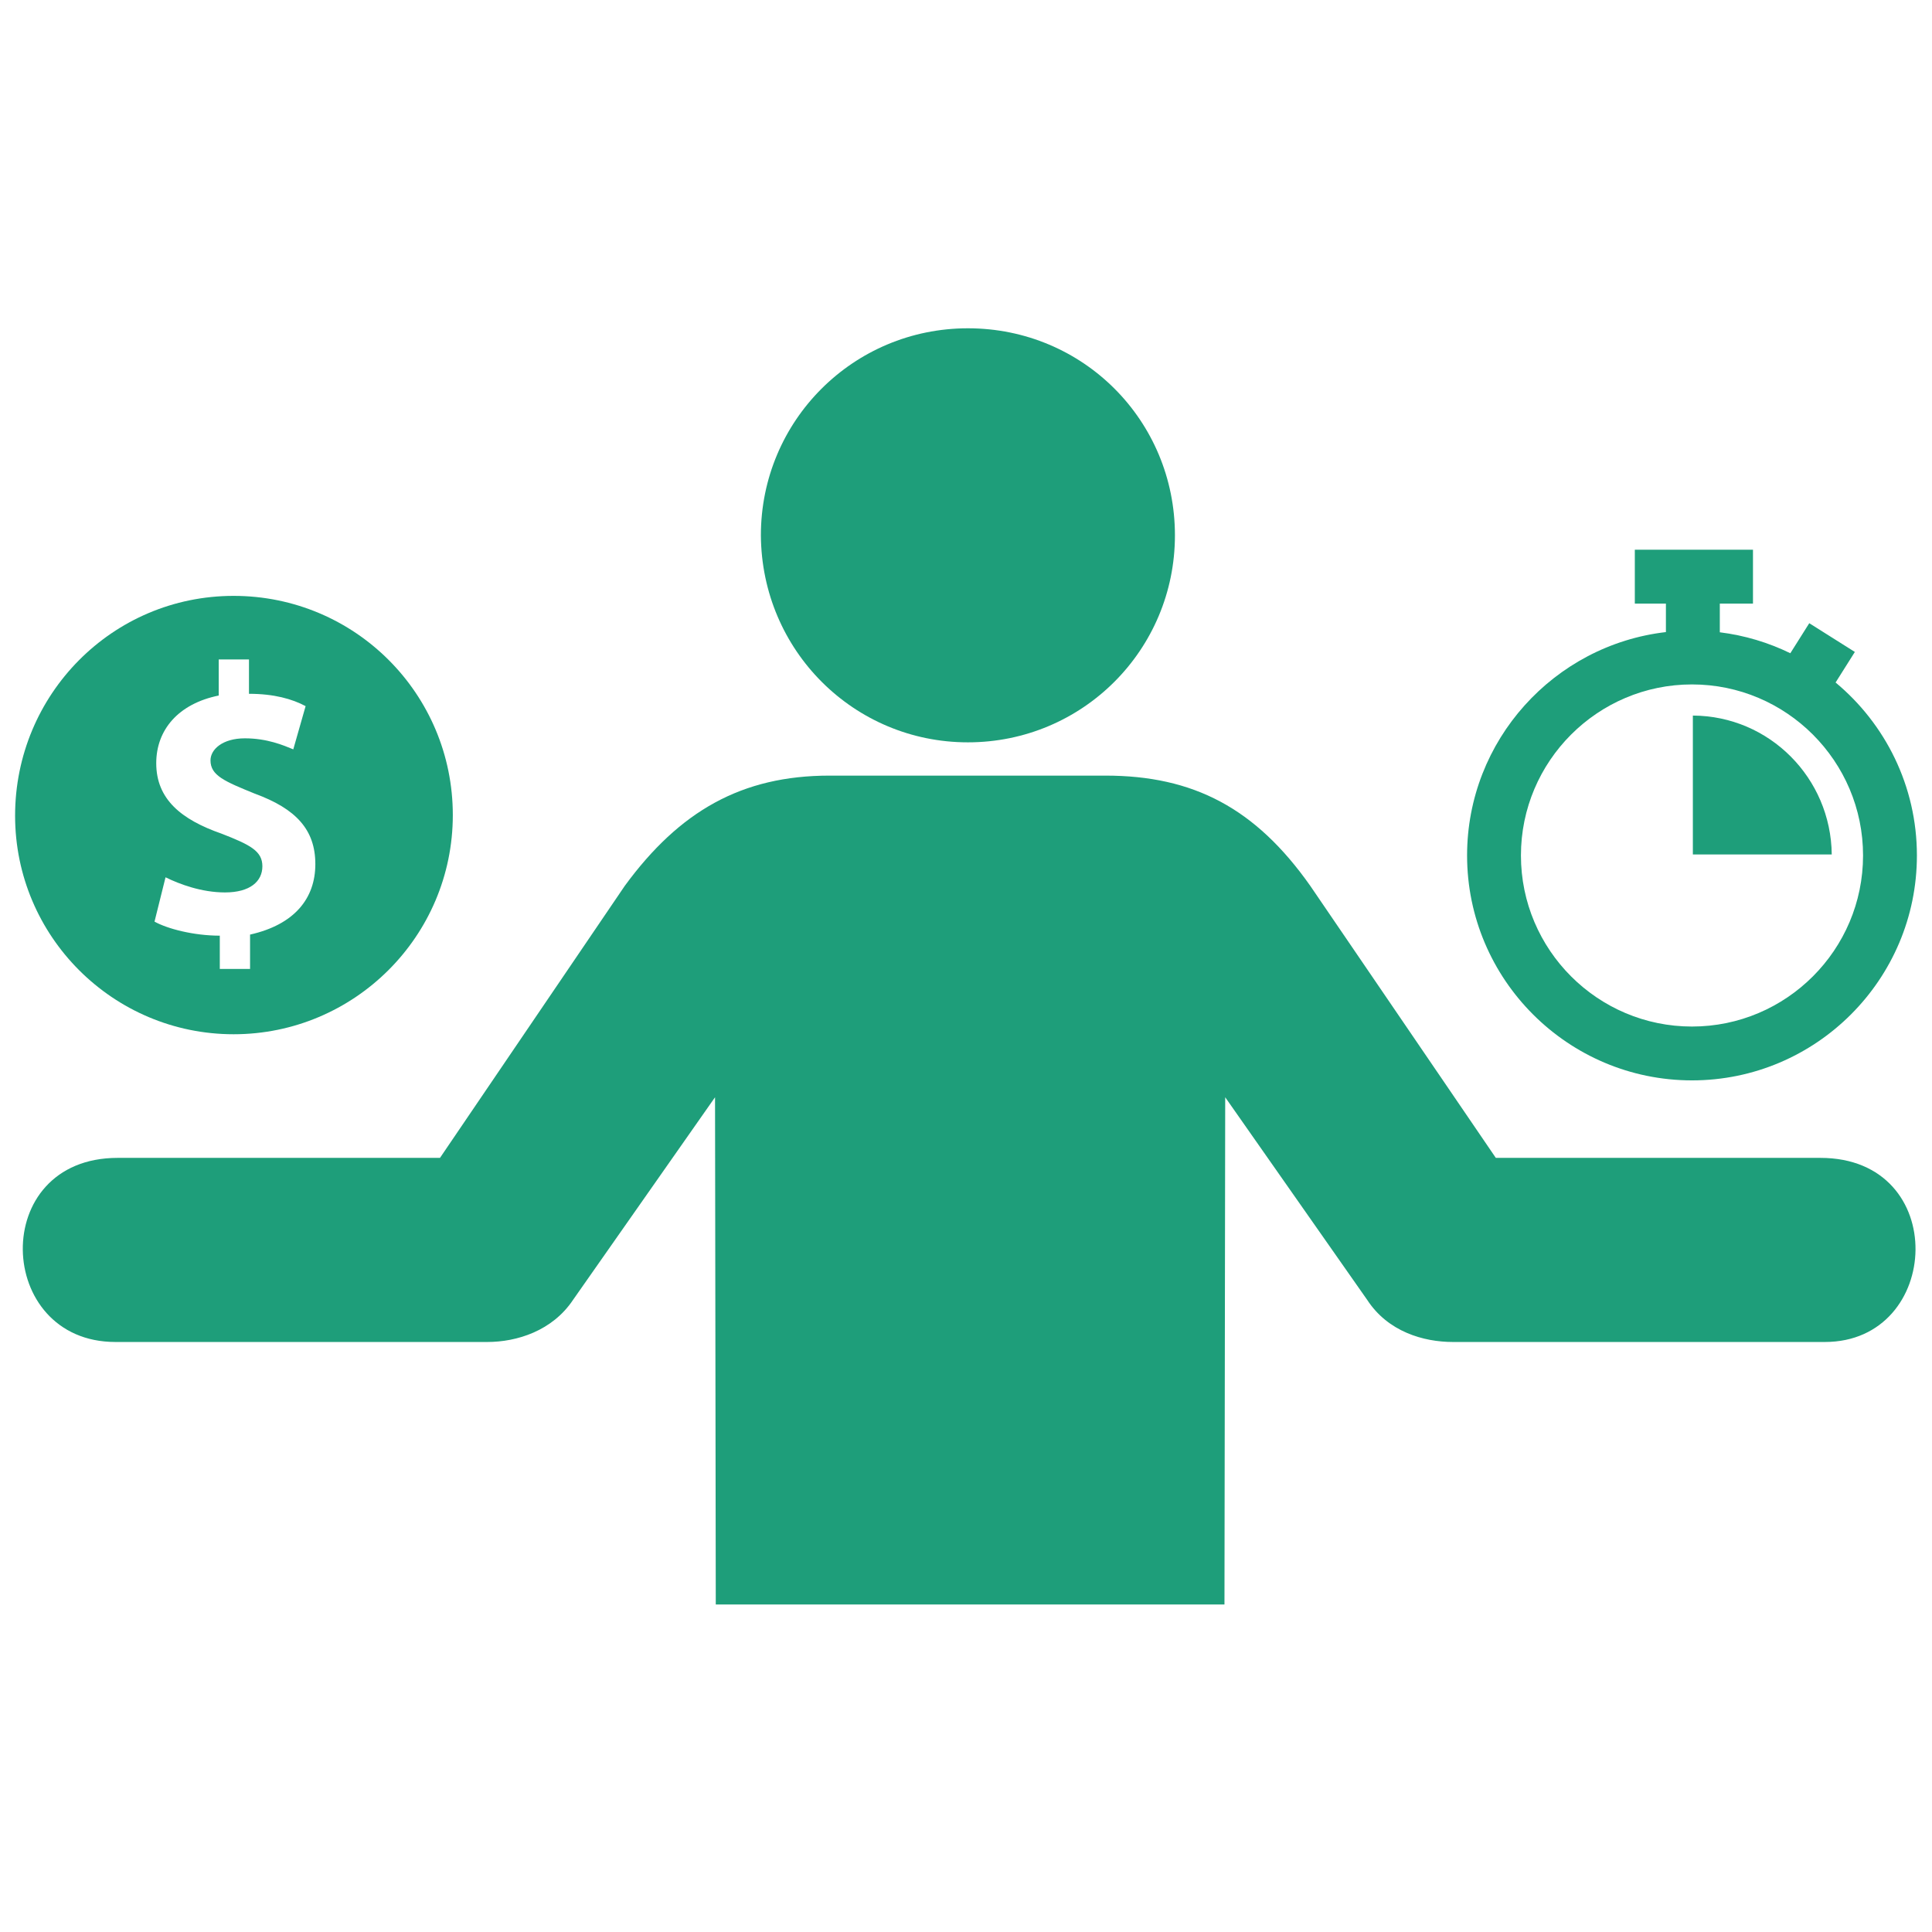 <!DOCTYPE svg PUBLIC "-//W3C//DTD SVG 1.1//EN" "http://www.w3.org/Graphics/SVG/1.1/DTD/svg11.dtd">
<!-- Uploaded to: SVG Repo, www.svgrepo.com, Transformed by: SVG Repo Mixer Tools -->
<svg fill="#1e9e7a" version="1.1" id="Layer_1" xmlns="http://www.w3.org/2000/svg" xmlns:xlink="http://www.w3.org/1999/xlink" width="800px" height="800px" viewBox="0 0 256 173" enable-background="new 0 0 256 173" xml:space="preserve">
<g id="SVGRepo_bgCarrier" stroke-width="0"/>
<g id="SVGRepo_tracerCarrier" stroke-linecap="round" stroke-linejoin="round"/>
<g id="SVGRepo_iconCarrier"> <path d="M128.253,56.864c15.186,0,27.432-12.247,27.432-27.432S143.536,2,128.253,2 c-15.186,0-27.432,12.247-27.432,27.432C100.918,44.716,113.165,56.864,128.253,56.864z M64.571,136.32h-49.28 c-15.969,0-16.851-24.395,0.294-24.395H58.3l24.493-36.054c7.25-9.895,15.48-14.598,27.138-14.598h36.544 c11.659,0,19.888,4.311,27.138,14.598l24.591,36.054h43.01c17.243,0,16.165,24.395,0.588,24.395h-49.28 c-3.919,0-8.622-1.372-11.365-5.584l-18.811-26.844l-0.098,67.209H94.844l-0.098-67.209l-18.811,26.844 C73.192,134.85,68.49,136.32,64.571,136.32z"/> <path d="M30.957,95.543C46.939,95.543,60,82.568,60,66.5S47.025,37.457,30.957,37.457S2,50.518,2,66.586 C2,82.568,14.975,95.543,30.957,95.543z M29.353,68.963c-5.327-1.862-8.65-4.554-8.65-9.337c0-4.411,2.921-7.877,8.278-8.965v-4.783 h4.01v4.554c3.322,0,5.728,0.687,7.504,1.633l-1.633,5.728c-1.318-0.544-3.466-1.461-6.416-1.461s-4.554,1.461-4.554,2.921 c0,2.005,1.862,2.778,5.872,4.411c5.471,2.005,8.02,4.783,8.02,9.337c0,4.554-2.778,8.02-8.65,9.337v4.554h-4.01v-4.411 c-3.466,0-6.96-0.917-8.65-1.862l1.461-5.872c1.862,0.917,4.783,2.005,7.877,2.005c3.322,0,4.955-1.461,4.955-3.466 S33.191,70.453,29.353,68.963z"/> <path d="M243.225,48.936l2.553-4.05l-6.041-3.808l-2.509,3.979c-2.886-1.409-6.032-2.365-9.344-2.776v-3.799h4.395v-7.141h-15.656 v7.141h4.12v3.772c-14.811,1.718-26.346,14.336-26.346,29.6c0,16.433,13.369,29.802,29.802,29.802S254,88.289,254,71.856 C254,62.65,249.804,54.407,243.225,48.936z M224.198,94.522c-12.498,0-22.666-10.168-22.666-22.666S211.7,49.19,224.198,49.19 s22.666,10.168,22.666,22.666S236.696,94.522,224.198,94.522z M242.716,71.719h-18.403V53.316 C234.456,53.364,242.607,61.59,242.716,71.719z"/> <g id="shopping_cart"> </g> <g id="cross"> </g> <g id="leaf"> </g> </g>
</svg>